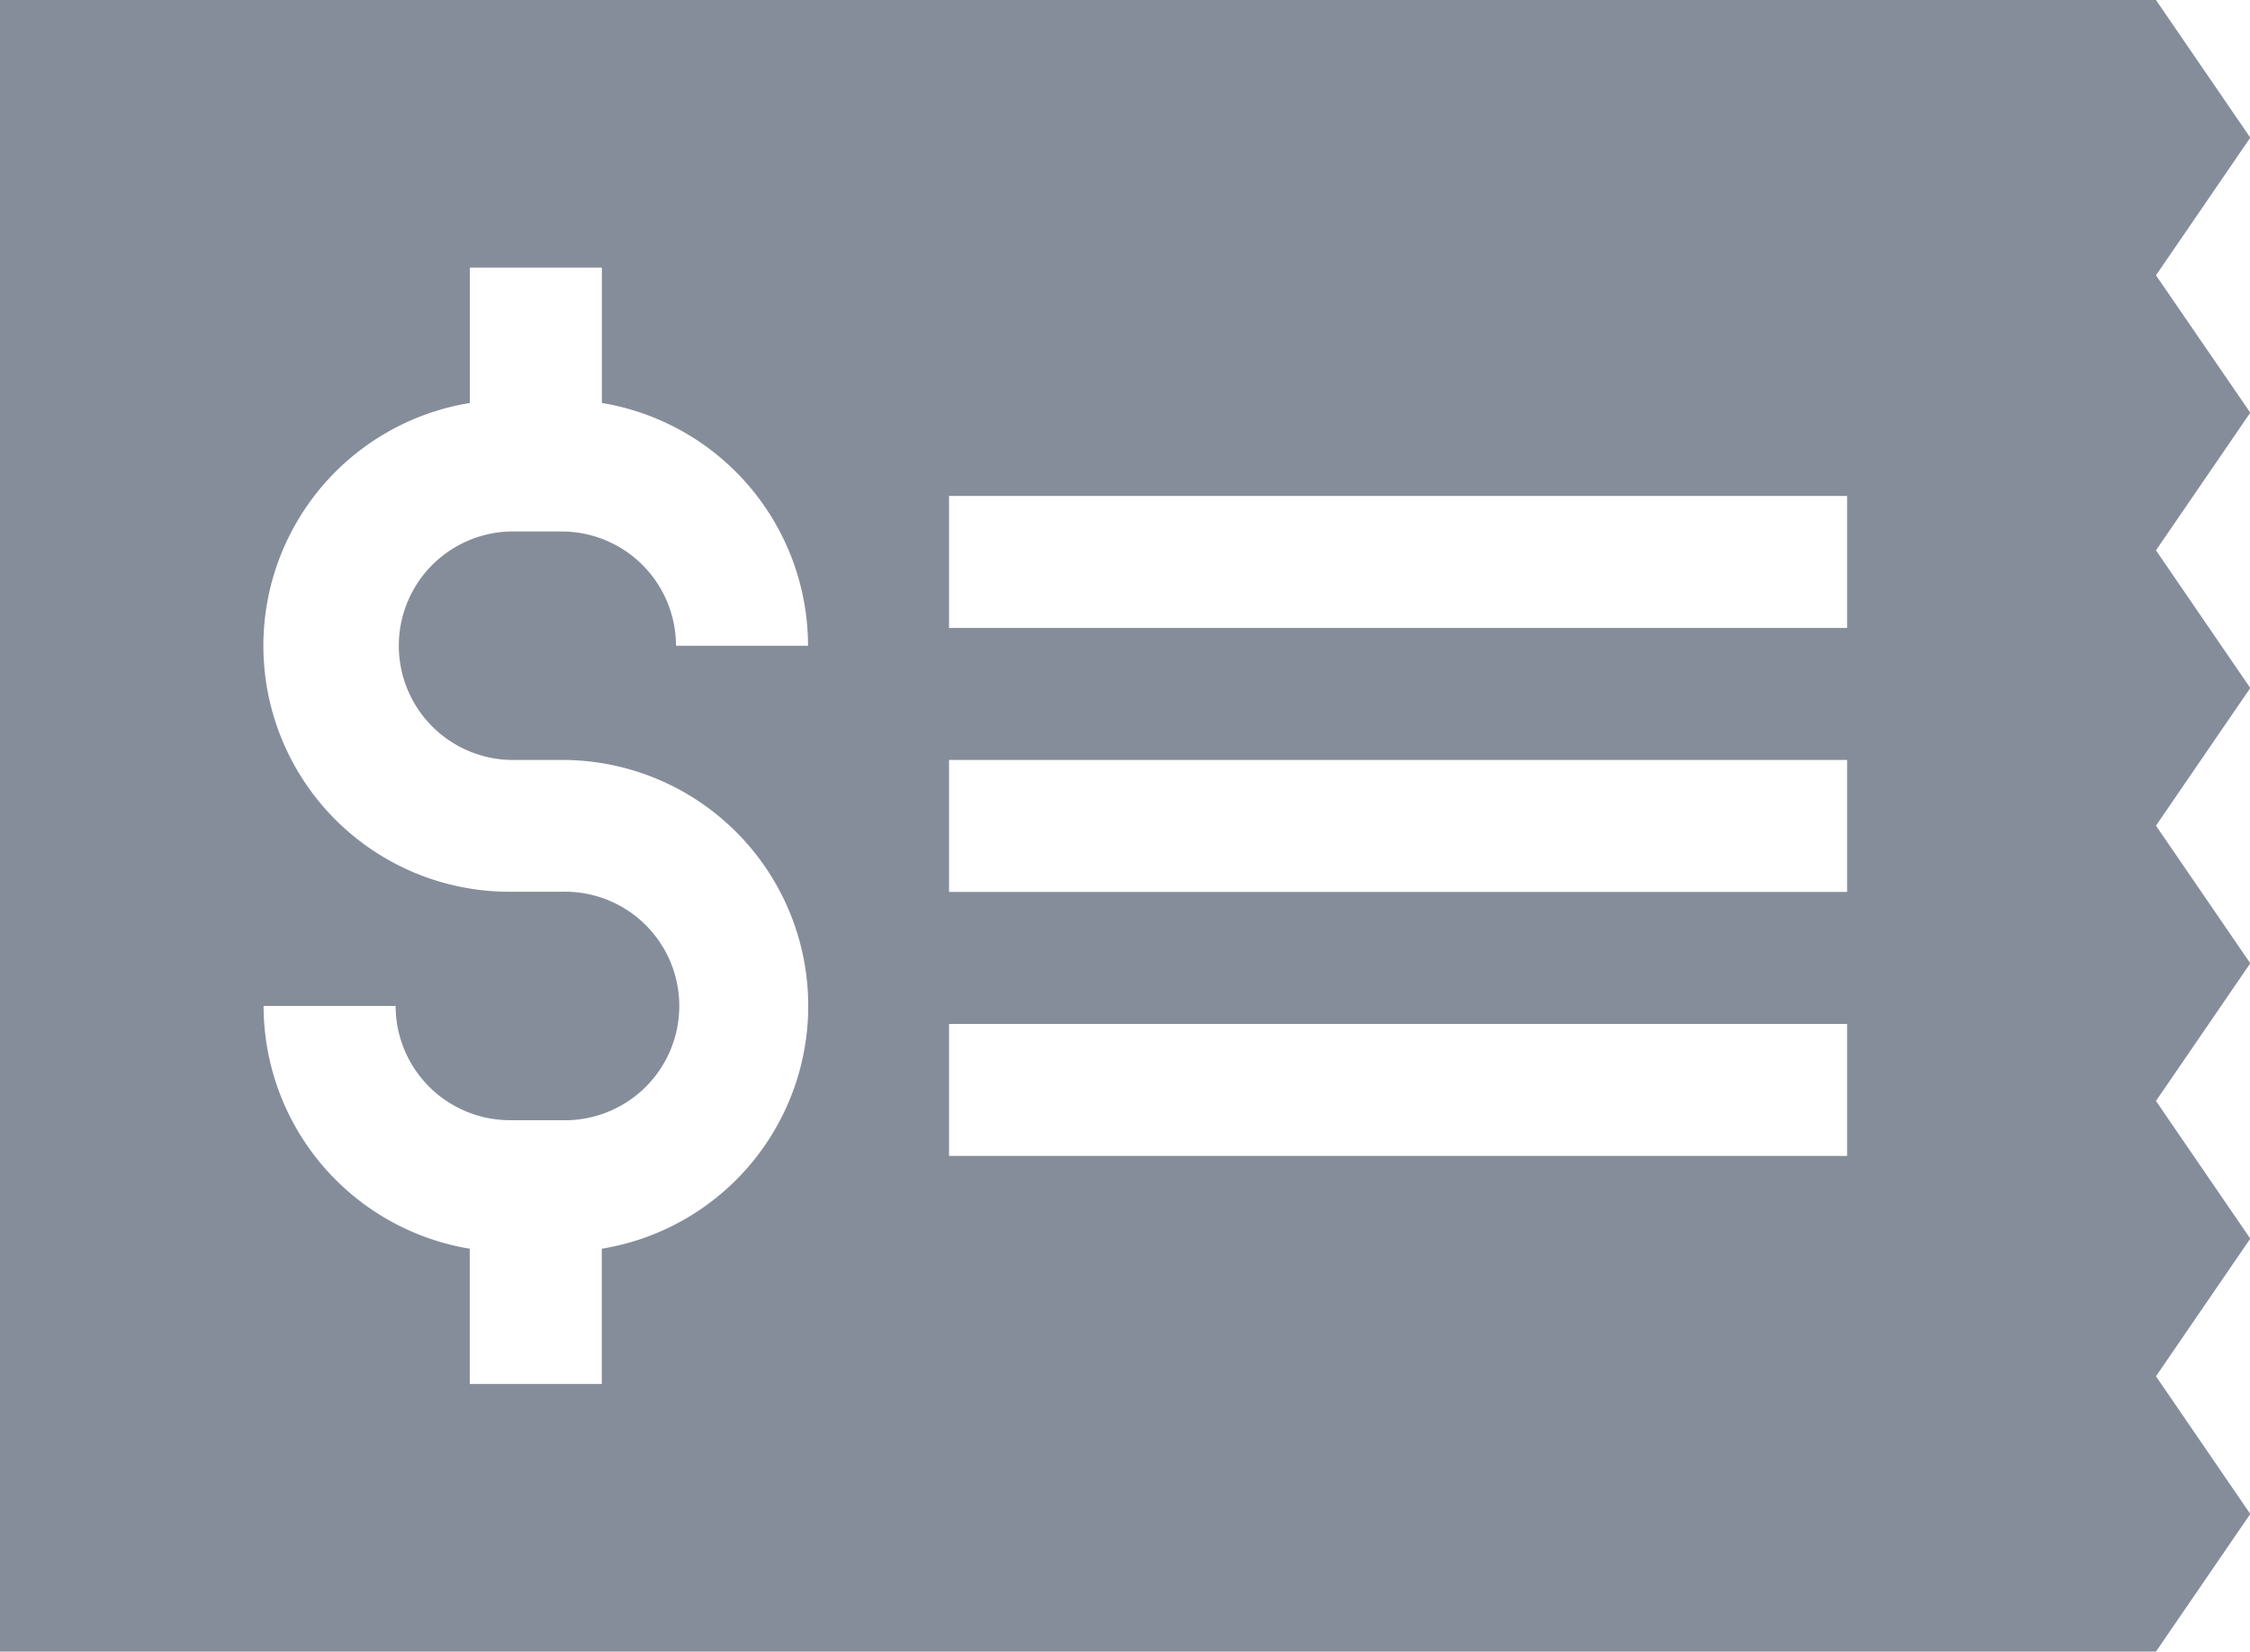 <svg xmlns="http://www.w3.org/2000/svg" width="23.858" height="17.518" viewBox="0 0 23.858 17.518">
  <g id="Group_901" data-name="Group 901" transform="translate(-235 -754.817)">
    <g id="Group_900" data-name="Group 900">
      <g id="Group_32" data-name="Group 32" transform="translate(235 754.817)">
        <path id="Path_49" data-name="Path 49" d="M310.861,142.92l1-1.46-1-1.46H288v17.517h22.861l1-1.46-1-1.46,1-1.46-1-1.46,1-1.46-1-1.46,1-1.46-1-1.46,1-1.46Zm-17.454,5.14h.55a2.609,2.609,0,0,1,.424,5.184v1.435h-1.4v-1.435a2.613,2.613,0,0,1-2.186-2.575h1.4a1.213,1.213,0,0,0,1.211,1.212h.55a1.212,1.212,0,1,0,0-2.423h-.55a2.609,2.609,0,0,1-.424-5.184v-1.435h1.4v1.435a2.613,2.613,0,0,1,2.186,2.575h-1.4a1.213,1.213,0,0,0-1.212-1.212h-.55a1.212,1.212,0,0,0,0,2.423Zm14.179,4.2h-9.523v-1.4h9.523Zm0-2.8h-9.523v-1.4h9.523Zm0-2.8h-9.523v-1.4h9.523Zm0,0" transform="translate(-288 -140)" fill="#868d9a"/>
      </g>
    </g>
  </g>
</svg>
